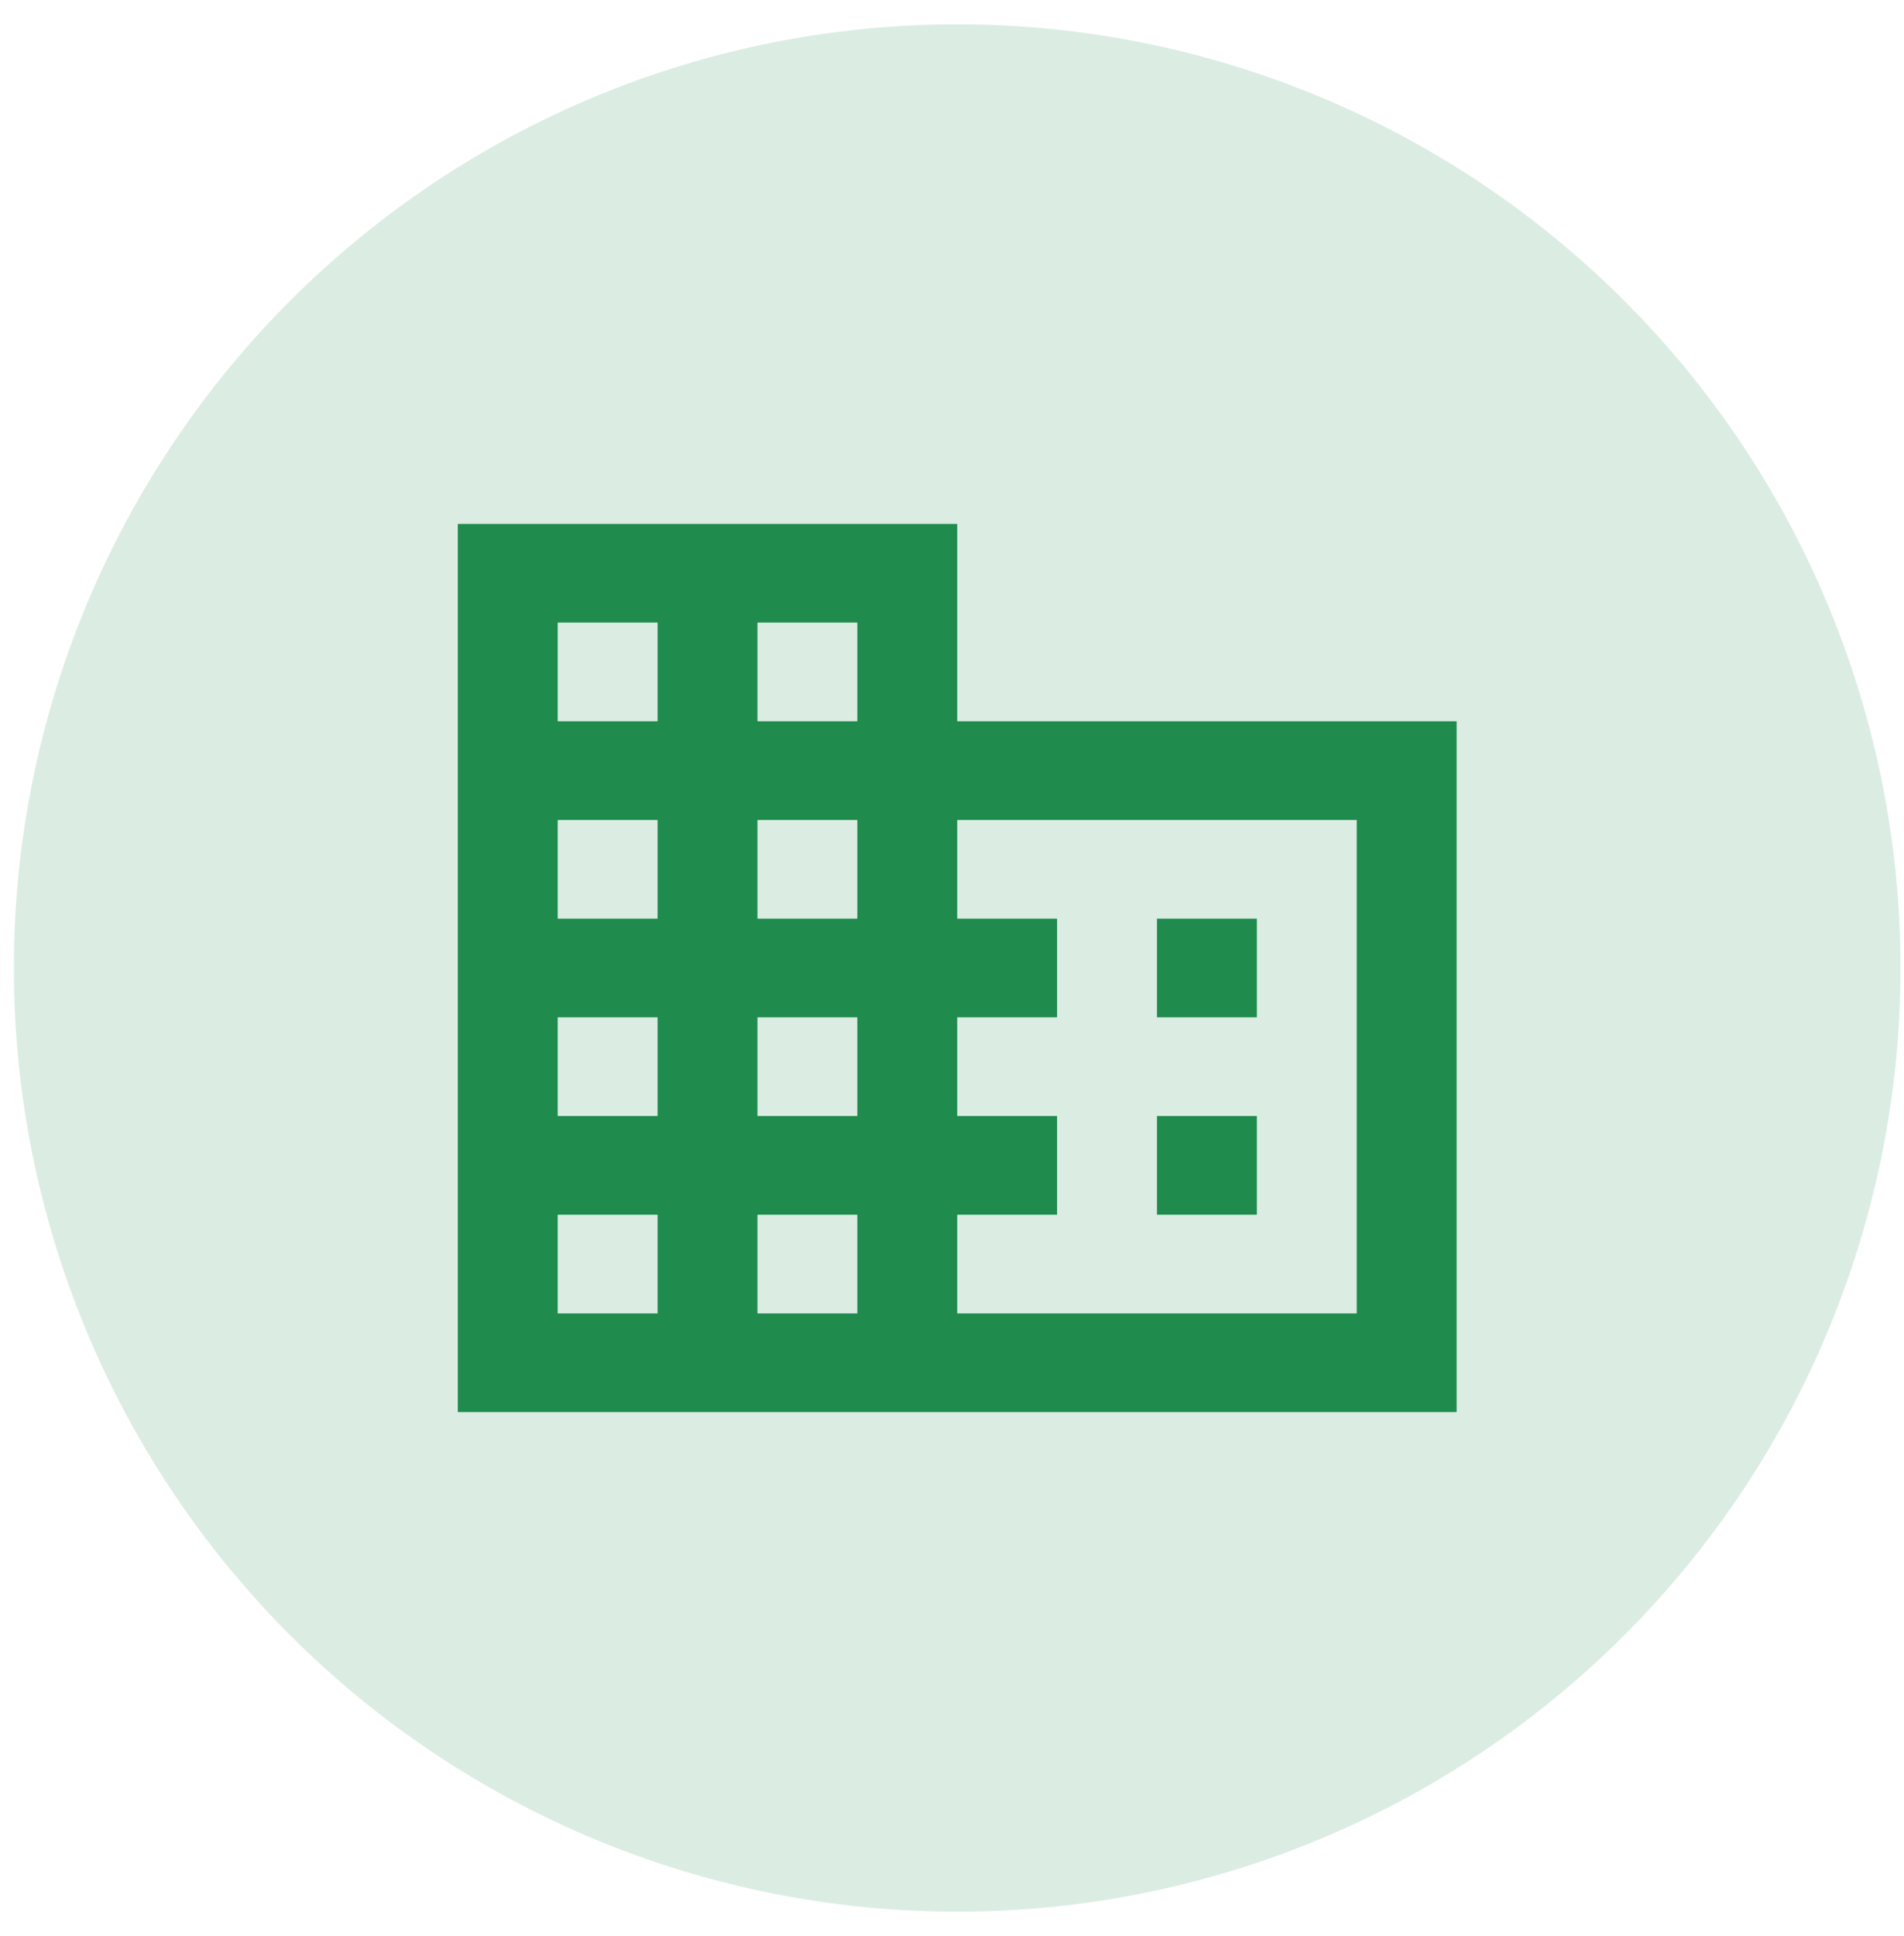 <svg width="61" height="62" viewBox="0 0 61 62" fill="none" xmlns="http://www.w3.org/2000/svg">
  <path opacity="0.16" d="M0.444 31C0.444 22.985 3.629 15.297 9.296 9.63C14.964 3.962 22.651 0.778 30.667 0.778C38.682 0.778 46.369 3.962 52.037 9.63C57.705 15.297 60.889 22.985 60.889 31C60.889 39.016 57.705 46.703 52.037 52.37C46.369 58.038 38.682 61.222 30.667 61.222C22.651 61.222 14.964 58.038 9.296 52.37C3.629 46.703 0.444 39.016 0.444 31Z" fill="#1F8B4D"/>
  <path d="M30.667 23.099V16.778H14.667V45.222H46.667V23.099H30.667ZM21.067 42.062H17.867V38.901H21.067V42.062ZM21.067 35.741H17.867V32.58H21.067V35.741ZM21.067 29.42H17.867V26.259H21.067V29.42ZM21.067 23.099H17.867V19.938H21.067V23.099ZM27.467 42.062H24.267V38.901H27.467V42.062ZM27.467 35.741H24.267V32.58H27.467V35.741ZM27.467 29.42H24.267V26.259H27.467V29.42ZM27.467 23.099H24.267V19.938H27.467V23.099ZM43.467 42.062H30.667V38.901H33.867V35.741H30.667V32.58H33.867V29.42H30.667V26.259H43.467V42.062ZM40.267 29.42H37.067V32.58H40.267V29.42ZM40.267 35.741H37.067V38.901H40.267V35.741Z" fill="#1F8B4D"/>
</svg>
